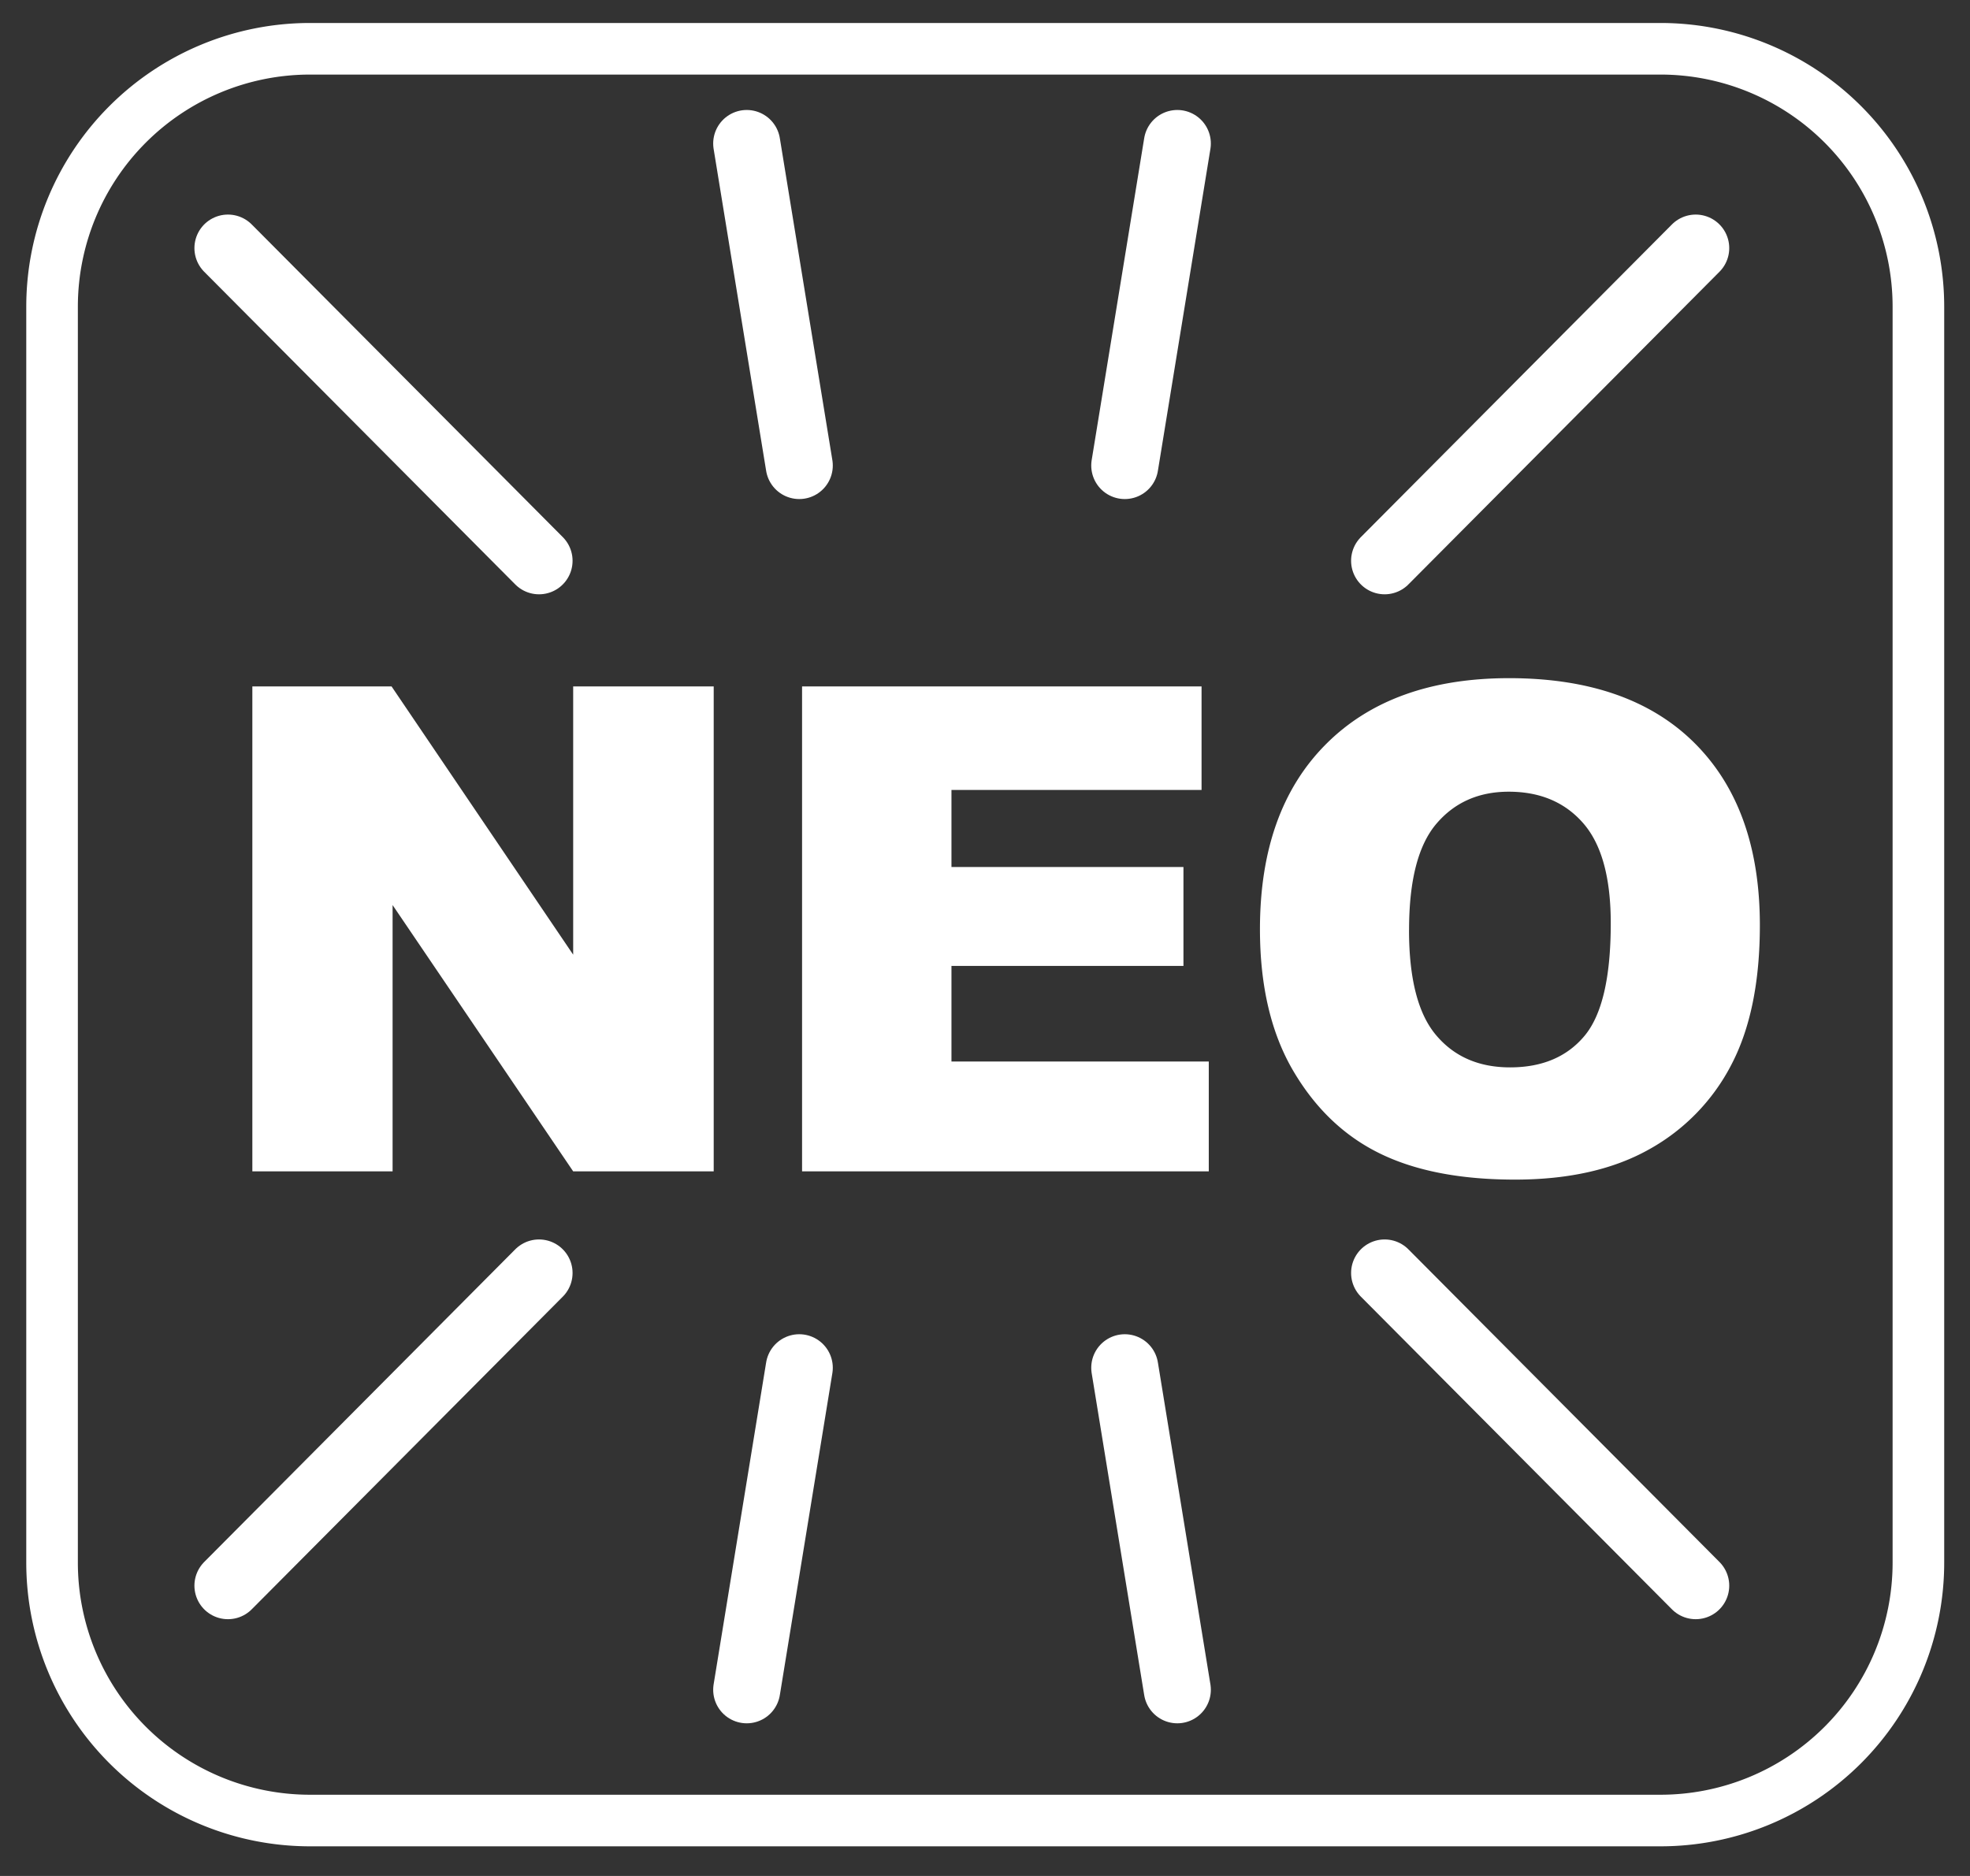 <svg xmlns="http://www.w3.org/2000/svg" width="42" height="40" viewBox="0 0 42 40"><rect x="0" y="0" width="42" height="40" fill="#333333" stroke="none"/><g><g><g><path fill="none" stroke="#fff" stroke-miterlimit="20" stroke-width="1.1" d="M1.11 6.54a5.5 5.5 0 0 1 5.5-5.5H35.4a5.5 5.5 0 0 1 5.5 5.5v26.778a5.5 5.5 0 0 1-5.5 5.5H6.61a5.5 5.5 0 0 1-5.5-5.5z"/></g><g><g><path fill="#fff" d="M30.04 19.827c0 1.043.193 1.793.58 2.248.385.456.91.684 1.574.684.683 0 1.212-.223 1.586-.67.374-.446.561-1.247.561-2.403 0-.972-.195-1.683-.586-2.132-.39-.448-.92-.673-1.589-.673-.64 0-1.155.228-1.543.684-.388.456-.582 1.21-.582 2.262zm-3.178-.014c0-1.688.468-3.002 1.404-3.942.935-.94 2.238-1.411 3.907-1.411 1.712 0 3.031.462 3.957 1.386.926.924 1.39 2.218 1.39 3.883 0 1.208-.203 2.199-.607 2.972a4.339 4.339 0 0 1-1.754 1.806c-.765.43-1.718.645-2.86.645-1.16 0-2.12-.185-2.88-.557-.76-.371-1.376-.96-1.848-1.763-.472-.804-.709-1.81-.709-3.019zM17.1 14.636h8.517v2.208h-5.332v1.643h4.946v2.109h-4.946v2.038h5.486v2.342H17.1zm-11.72 0h2.968l3.872 5.72v-5.72h2.996v10.34H12.22L8.37 19.298v5.678H5.38z"/></g><g><g><path fill="none" stroke="#fff" stroke-linecap="round" stroke-miterlimit="20" stroke-width="1.43" d="M11.492 11.957L4.86 5.29"/></g><g><path fill="none" stroke="#fff" stroke-linecap="round" stroke-miterlimit="20" stroke-width="1.43" d="M29.52 11.957l6.632-6.667"/></g><g><path fill="none" stroke="#fff" stroke-linecap="round" stroke-miterlimit="20" stroke-width="1.43" d="M17.04 9.926L15.92 3.06"/></g><g><path fill="none" stroke="#fff" stroke-linecap="round" stroke-miterlimit="20" stroke-width="1.43" d="M23.98 9.926L25.1 3.06"/></g></g><g transform="matrix(1 0 0 -1 0 63)"><g><path fill="none" stroke="#fff" stroke-linecap="round" stroke-miterlimit="20" stroke-width="1.43" d="M11.492 35.857L4.86 29.19"/></g><g><path fill="none" stroke="#fff" stroke-linecap="round" stroke-miterlimit="20" stroke-width="1.43" d="M29.52 35.857l6.632-6.667"/></g><g><path fill="none" stroke="#fff" stroke-linecap="round" stroke-miterlimit="20" stroke-width="1.43" d="M17.04 33.836l-1.12-6.866"/></g><g><path fill="none" stroke="#fff" stroke-linecap="round" stroke-miterlimit="20" stroke-width="1.43" d="M23.98 33.836l1.12-6.866"/></g></g></g></g></g></svg>